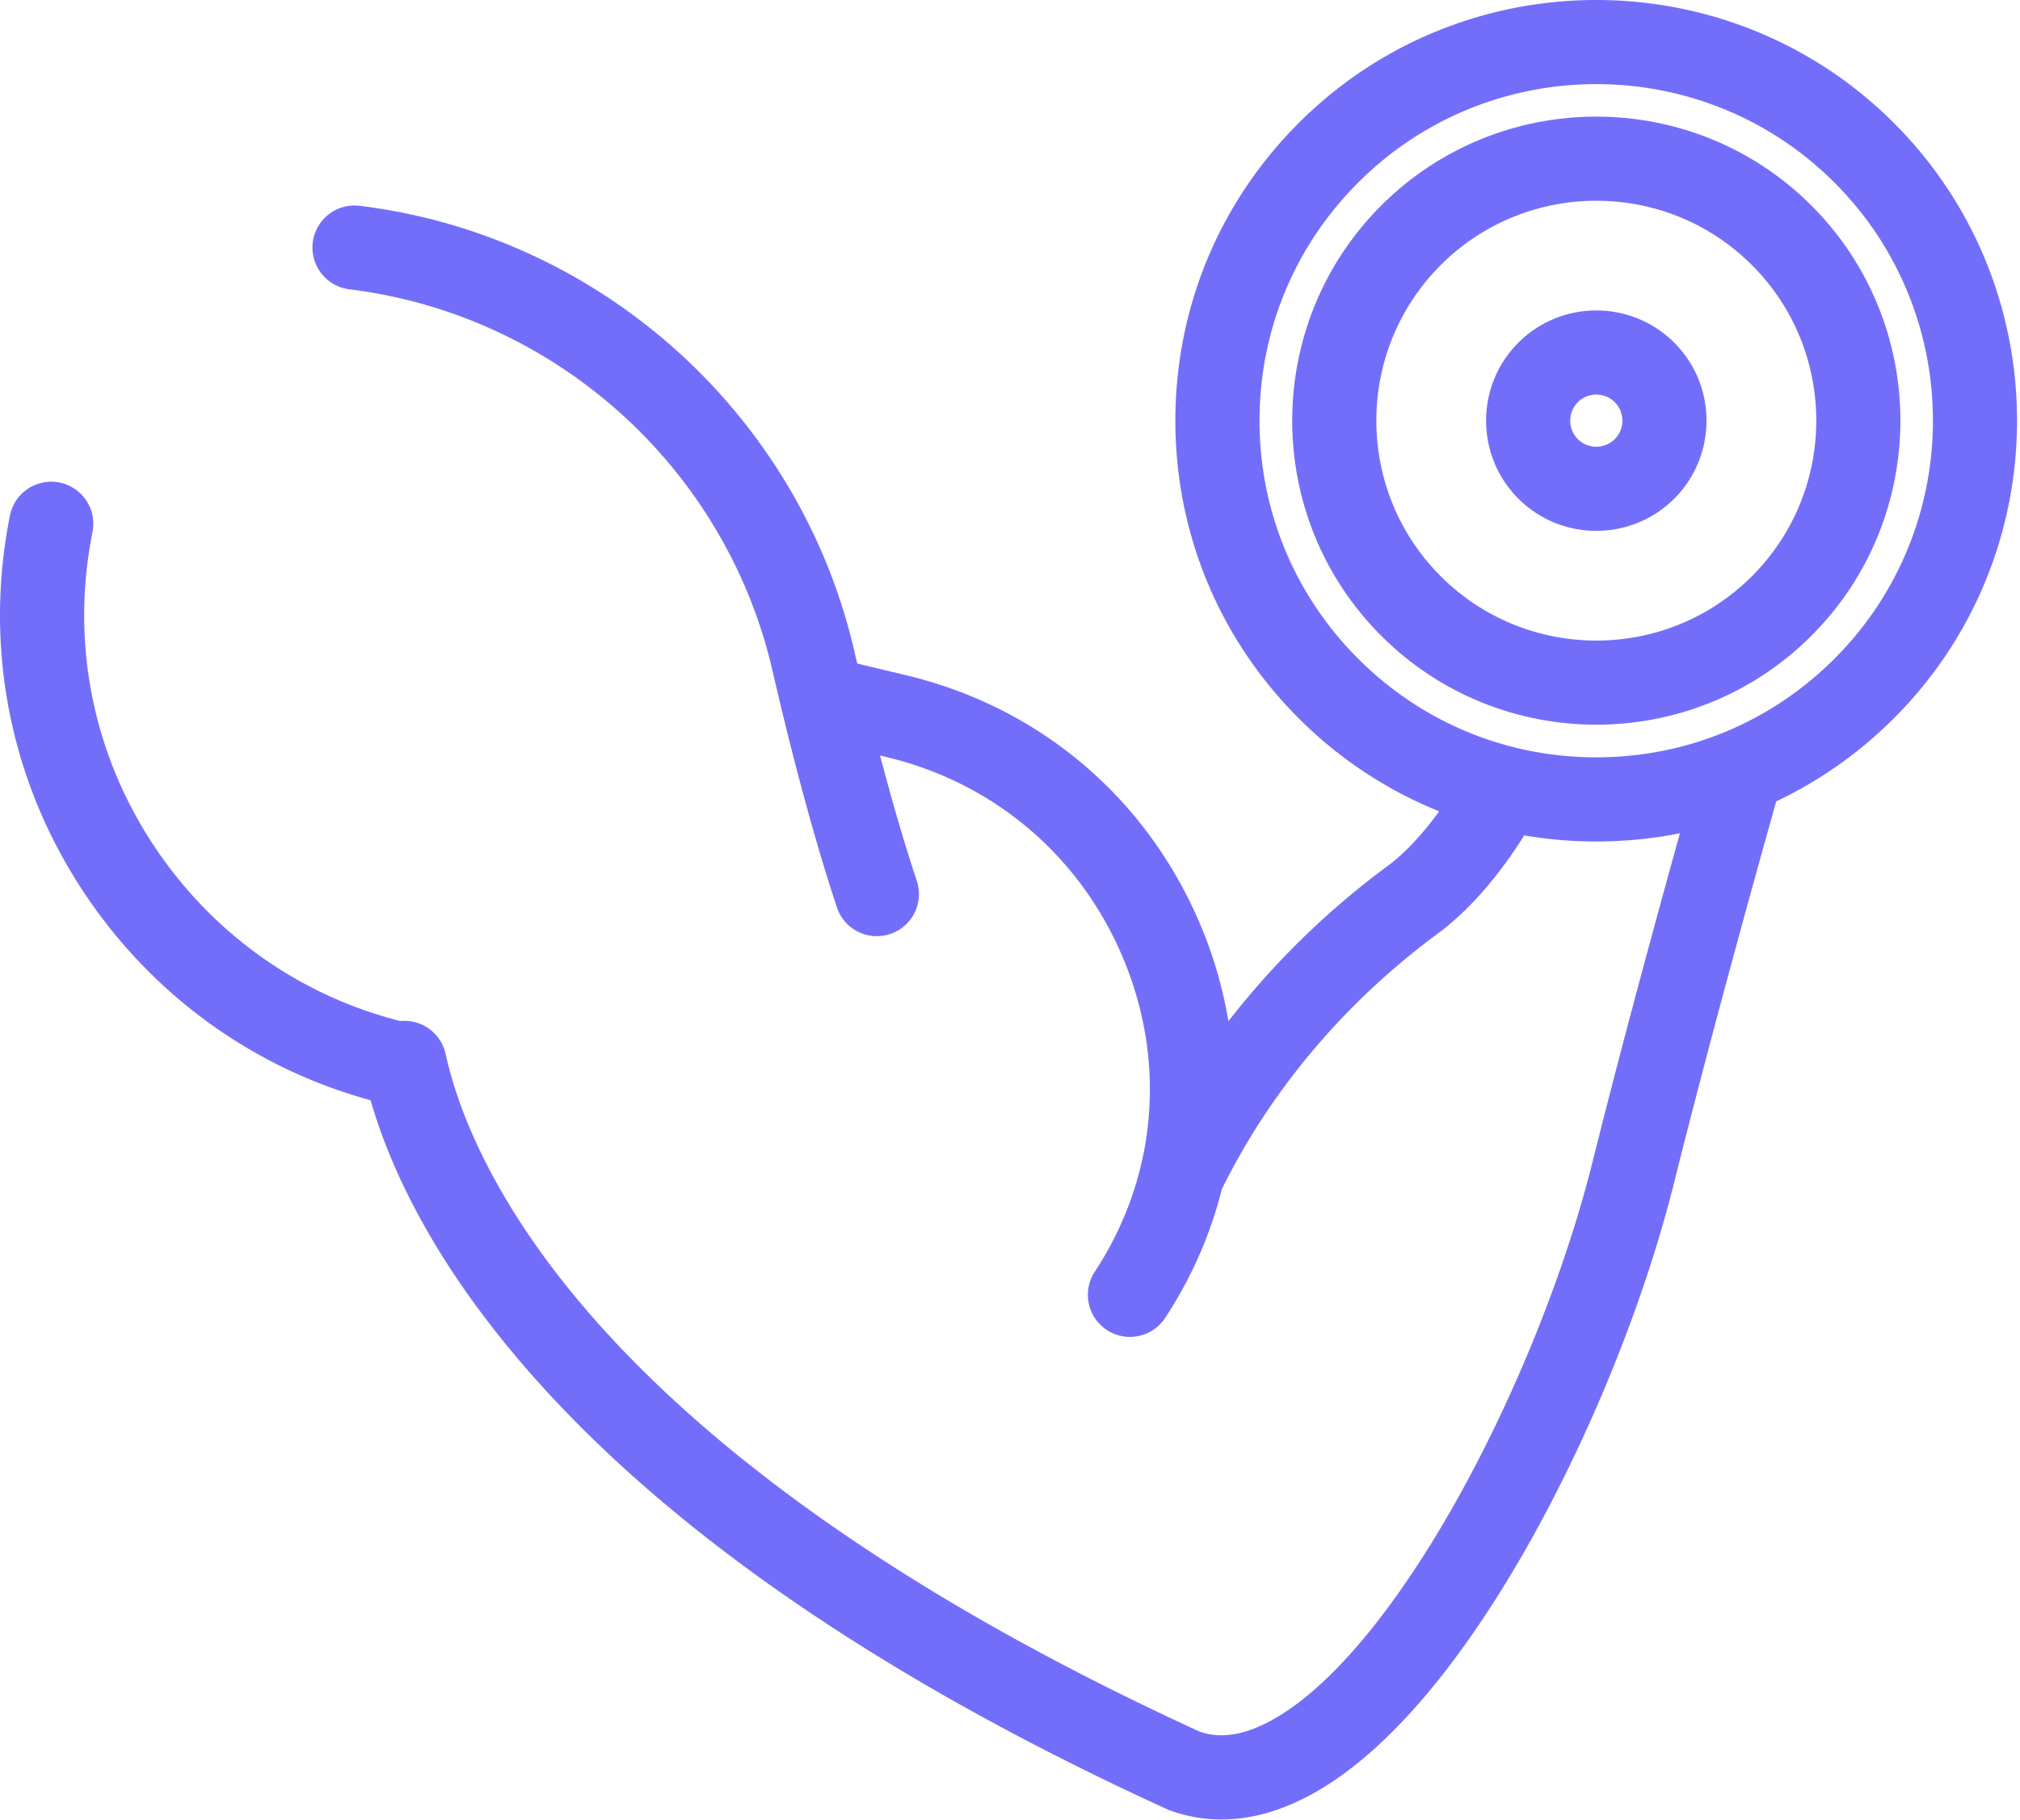 <svg xmlns="http://www.w3.org/2000/svg" viewBox="-105 247.889 384.001 346.001"><g fill="#736efa"><path d="M255.04 271.288c-31.199-31.199-81.965-31.199-113.168 0-15.113 15.117-23.437 35.211-23.437 56.586s8.324 41.469 23.437 56.582c7.758 7.758 16.828 13.723 26.711 17.695-3.473 4.832-7.02 8.352-9.695 10.325a154.716 154.716 0 0 0-30.364 29.589 81.911 81.911 0 0 0-5.082-17.734c-10.074-24.398-30.546-41.914-56.171-48.047l-9.309-2.23c-.18-.766-.363-1.535-.543-2.313-10.402-45.043-48.199-79.09-94.047-84.719a8.003 8.003 0 0 0-8.918 6.965 8.004 8.004 0 0 0 6.969 8.914c39.199 4.817 71.512 33.926 80.41 72.442 4.086 17.687 8.211 32.851 12.262 45.07a8.002 8.002 0 0 0 7.594 5.484c.832 0 1.679-.132 2.515-.41 4.195-1.39 6.469-5.918 5.078-10.109-2.304-6.945-4.64-14.922-6.984-23.832l1.25.297c20.574 4.926 37.015 18.992 45.105 38.593 7.91 19.172 6.262 40.196-4.527 57.68a82.419 82.419 0 0 1-1.012 1.594 7.997 7.997 0 0 0 6.684 12.383 7.992 7.992 0 0 0 6.699-3.614c.422-.648.836-1.296 1.246-1.957 4.387-7.113 7.563-14.691 9.52-22.503 9.281-18.84 23.492-35.665 41.121-48.665 5.75-4.238 11.625-10.968 16.359-18.625a80.607 80.607 0 0 0 13.711 1.165c5.402 0 10.723-.532 15.902-1.571-6.664 23.996-12.246 45-16.632 62.559-10.239 40.984-37.325 93.476-61.328 106.289-4.989 2.664-9.333 3.324-13.258 2.012C7.614 524.226-15.651 469.405-20.292 448.28a8 8 0 0 0-8.598-6.246c-19.363-4.89-36.074-16.855-47.144-33.781-11.469-17.543-15.512-38.567-11.383-59.199a7.999 7.999 0 0 0-6.277-9.414 8 8 0 0 0-9.414 6.273c-4.957 24.773-.098 50.023 13.683 71.094 12.946 19.797 32.344 33.941 54.871 40.082 3.821 13.242 12.481 32.008 31.883 53.613 26.805 29.852 67.004 57.164 119.492 81.184.203.093.41.179.621.254a28.648 28.648 0 0 0 9.762 1.714c5.426 0 11.024-1.523 16.727-4.57 17.66-9.426 32.707-31.738 42.218-48.793 11.715-21.012 21.594-45.699 27.098-67.734 4.969-19.899 11.5-44.278 19.41-72.492 8.207-3.883 15.77-9.196 22.383-15.809 31.199-31.199 31.199-81.965 0-113.168zm-56.582 120.606c-17.102 0-33.18-6.661-45.269-18.75-12.094-12.094-18.754-28.168-18.754-45.27 0-17.102 6.66-33.18 18.754-45.27 12.48-12.48 28.874-18.722 45.269-18.722s32.789 6.242 45.27 18.722c24.961 24.961 24.961 65.579 0 90.54-12.094 12.089-28.172 18.75-45.27 18.75z"/><path d="M183.634 313.05c-8.172 8.172-8.172 21.472 0 29.648 4.086 4.086 9.453 6.129 14.82 6.129 5.371 0 10.738-2.043 14.824-6.129 8.172-8.176 8.172-21.472 0-29.648-8.172-8.172-21.468-8.172-29.644 0zm18.332 18.332a4.97 4.97 0 0 1-7.02 0 4.974 4.974 0 0 1 0-7.02 4.96 4.96 0 0 1 3.512-1.449c1.27 0 2.539.484 3.508 1.449a4.974 4.974 0 0 1 0 7.02z"/><path d="M239.353 286.976c-22.551-22.551-59.243-22.551-81.793 0-22.551 22.55-22.551 59.242 0 81.793 11.273 11.277 26.086 16.914 40.898 16.914 14.809 0 29.621-5.637 40.895-16.914 22.55-22.551 22.55-59.243 0-81.793zm-11.313 70.48c-16.312 16.313-42.855 16.313-59.164 0-16.313-16.312-16.313-42.852 0-59.164 8.152-8.156 18.867-12.234 29.582-12.234 10.711 0 21.426 4.078 29.582 12.234 16.313 16.309 16.313 42.852 0 59.164z"/></g></svg>